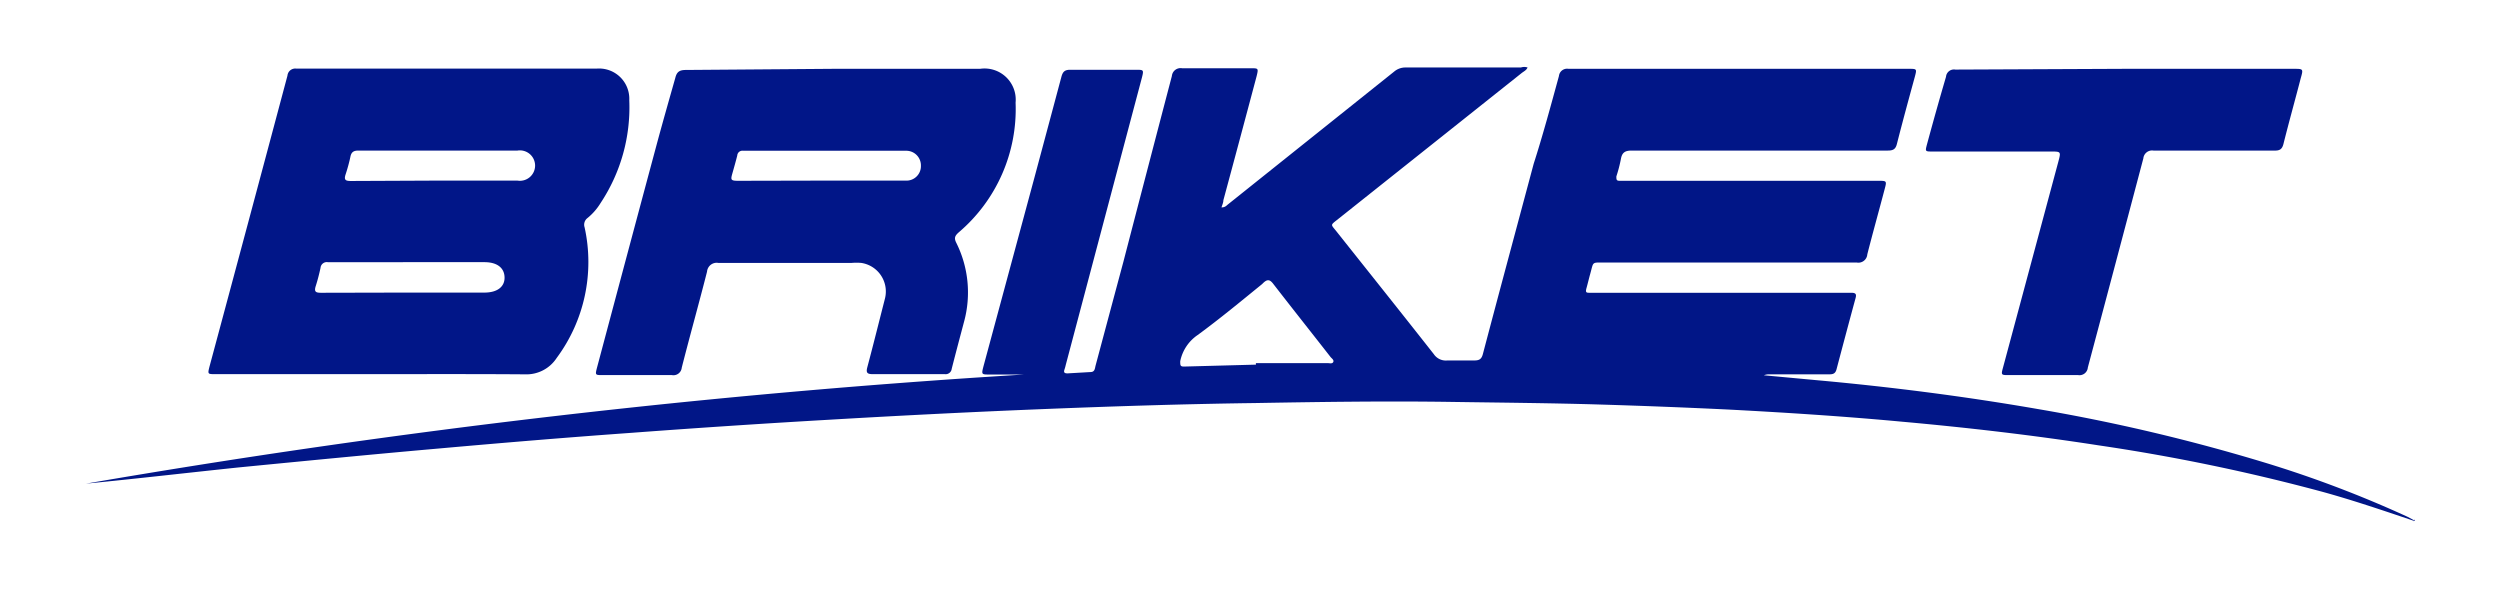 <svg id="Capa_1" data-name="Capa 1" xmlns="http://www.w3.org/2000/svg" viewBox="0 0 131.5 31"><defs><style>.cls-1{fill:#011687;}.cls-2{fill:#011688;}</style></defs><title>briket</title><path class="cls-1" d="M126.92,27.38c-1.57-.53-3.13-1.06-4.72-1.5a102.13,102.13,0,0,0-11.85-2.46c-3.42-.53-6.87-.93-10.32-1.24-3-.28-6.1-.48-9.16-.64q-3.33-.16-6.66-.26c-2.63-.08-5.27-.1-7.9-.14-3.43-.05-6.85,0-10.27.06-3.74.05-7.48.17-11.22.32s-7.49.34-11.24.56q-5.2.3-10.41.69c-3.35.24-6.71.52-10.07.82-3.53.31-7,.65-10.58,1-2.67.28-5.34.59-8,.85A453.54,453.54,0,0,1,53.87,19.7c-.51,0-1.16,0-1.8,0-.45,0-.45,0-.34-.43l2.7-10q.7-2.61,1.4-5.23c.07-.26.17-.37.46-.37,1.15,0,2.3,0,3.45,0,.42,0,.43,0,.32.43q-2,7.54-4,15.09a2.33,2.33,0,0,1-.07.25c-.05.15,0,.2.16.2l1.21-.07c.24,0,.23-.21.27-.35q.73-2.73,1.46-5.45Q60.36,8.88,61.64,4a.46.46,0,0,1,.54-.41c1.2,0,2.4,0,3.61,0,.4,0,.41,0,.31.41-.58,2.18-1.16,4.35-1.75,6.53,0,.12-.06.25-.1.38.18,0,.25-.08.33-.15l8.76-7a.91.91,0,0,1,.6-.21H80a.56.56,0,0,1,.35,0c-.06.15-.21.21-.32.3l-9.63,7.66c-.45.36-.41.27-.08.69,1.7,2.14,3.41,4.28,5.1,6.43a.76.76,0,0,0,.71.33c.47,0,1,0,1.42,0,.26,0,.38-.07.45-.34.88-3.34,1.78-6.67,2.67-10C81.14,7.16,81.57,5.57,82,4a.43.43,0,0,1,.5-.38H100.4c.43,0,.43,0,.32.42-.32,1.17-.64,2.34-.94,3.52-.07.29-.2.36-.49.36H85.83c-.35,0-.51.1-.57.44a7.32,7.32,0,0,1-.24.92c0,.16,0,.23.17.23H98.78c.47,0,.47,0,.35.45-.3,1.14-.62,2.28-.91,3.42a.47.47,0,0,1-.55.43q-6.63,0-13.26,0c-.7,0-.58-.06-.76.58-.07.25-.13.51-.2.76s0,.25.18.25H97.38c.24,0,.28.08.22.29-.34,1.25-.67,2.49-1,3.74-.06.22-.18.26-.38.26H93.1a.74.74,0,0,0-.32.05l2.8.26c3.86.35,7.7.84,11.52,1.5a97.61,97.61,0,0,1,12.05,2.84,59.64,59.64,0,0,1,7.48,2.84l.32.17Zm-60.86-8.2V19.1h3.77c.1,0,.25.05.3-.06s-.09-.19-.15-.27c-1-1.28-2-2.54-3-3.83-.21-.28-.35-.25-.59,0-1.12.91-2.23,1.83-3.39,2.68A2.19,2.19,0,0,0,62.08,19c0,.23,0,.29.24.28Z"/><path class="cls-2" d="M19.57,19.68H11.33c-.41,0-.41,0-.31-.4q2.06-7.65,4.1-15.3a.41.41,0,0,1,.47-.37H31.37A1.59,1.59,0,0,1,33.1,5.27a9.1,9.1,0,0,1-1.51,5.41,3.07,3.07,0,0,1-.69.79.44.44,0,0,0-.15.49,8.47,8.47,0,0,1-1.47,6.87,1.9,1.9,0,0,1-1.67.86C24.93,19.67,22.25,19.68,19.57,19.68Zm1.72-4.29h4.19c.67,0,1.07-.3,1.06-.8s-.39-.8-1.06-.8H19.05c-.6,0-1.2,0-1.81,0a.33.33,0,0,0-.38.3c-.07.32-.15.64-.25.95s0,.36.28.36ZM22.86,9.5h4.36a.8.8,0,1,0,0-1.58H18.85c-.25,0-.37.08-.42.33s-.15.62-.25.92,0,.35.28.35Z"/><path class="cls-2" d="M43.83,3.62h7.72A1.64,1.64,0,0,1,53.42,5.4a8.51,8.51,0,0,1-3,6.83c-.2.18-.24.3-.12.54a5.85,5.85,0,0,1,.41,4.15c-.22.83-.44,1.65-.65,2.48a.32.32,0,0,1-.36.28H45.9c-.3,0-.35-.09-.28-.36.32-1.2.62-2.41.93-3.62a1.52,1.52,0,0,0-1.24-1.87,3,3,0,0,0-.52,0h-7a.51.51,0,0,0-.6.46c-.43,1.69-.9,3.36-1.33,5.05a.44.44,0,0,1-.52.39c-1.21,0-2.43,0-3.64,0-.4,0-.4,0-.29-.42q1.55-5.82,3.11-11.63c.32-1.19.66-2.38,1-3.58.08-.33.23-.42.56-.42ZM43.18,9.5h0c1.48,0,3,0,4.46,0a.76.76,0,0,0,.8-.78.77.77,0,0,0-.79-.79H39.09a.27.27,0,0,0-.31.25c-.08.32-.17.63-.26.95s-.09.38.3.38Z"/><path class="cls-2" d="M111.76,3.62h8.89c.5,0,.51,0,.37.49-.3,1.16-.62,2.3-.91,3.46-.07.28-.2.36-.48.35-2.12,0-4.24,0-6.36,0a.46.46,0,0,0-.53.41q-1.45,5.49-2.92,11a.44.44,0,0,1-.51.4c-1.21,0-2.43,0-3.64,0-.41,0-.42,0-.31-.4l2.91-10.83c.14-.53.14-.53-.41-.53h-6.21c-.39,0-.39,0-.29-.38.32-1.18.65-2.36,1-3.55a.42.42,0,0,1,.49-.38Z"/><path class="cls-1" d="M127,27.34s.06,0,0,.05-.06,0-.08,0Z"/></svg>